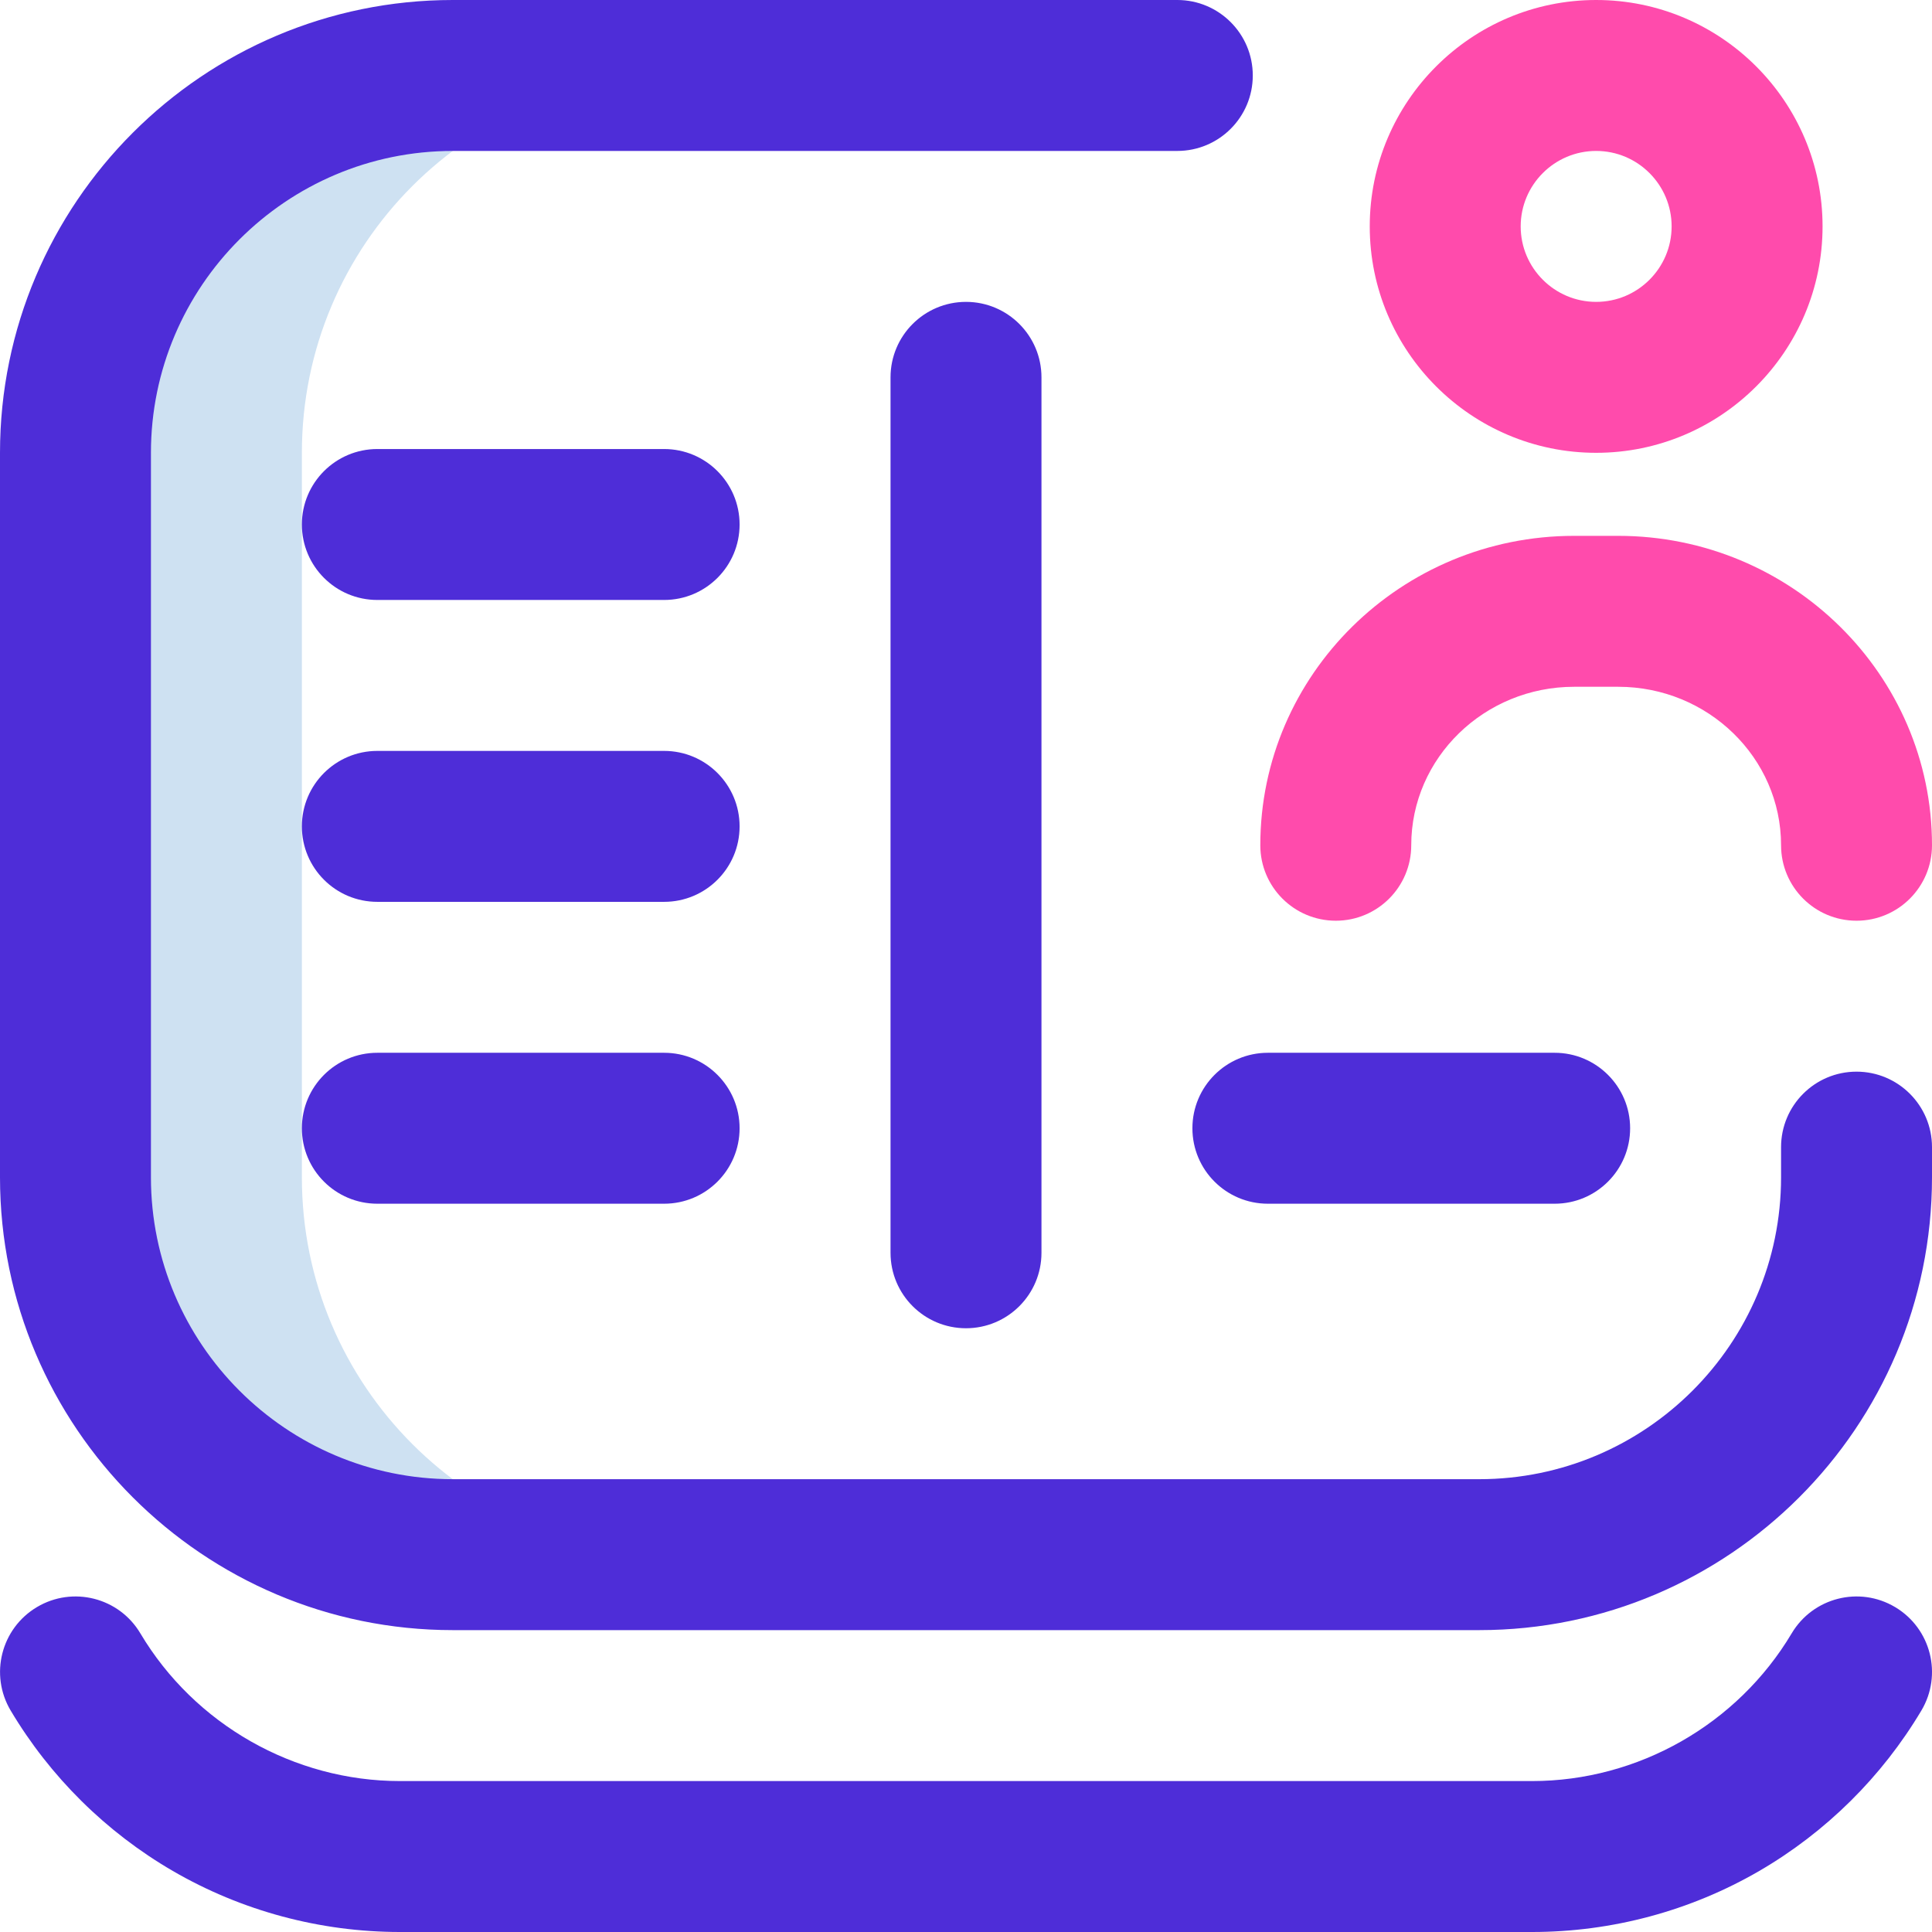 <svg width="48" height="48" viewBox="0 0 48 48" fill="none" xmlns="http://www.w3.org/2000/svg">
<g clip-path="url(#clip0_200_178)">
<path d="M7.5 29.25V11.25C7.5 6.072 11.697 1.875 16.875 1.875H11.25C6.072 1.875 1.875 6.072 1.875 11.25V29.25C1.875 34.428 6.072 38.625 11.25 38.625H16.875C11.697 38.625 7.5 34.428 7.5 29.25Z" fill="#CEE1F2"/>
<path d="M36.75 40.5H11.25C5.047 40.5 0 35.453 0 29.25V11.25C0 5.047 5.047 0 11.25 0H29.25C30.285 0 31.125 0.84 31.125 1.875C31.125 2.911 30.285 3.75 29.25 3.75H11.25C7.114 3.75 3.75 7.115 3.75 11.25V29.25C3.75 33.386 7.114 36.75 11.25 36.75H36.75C40.885 36.75 44.25 33.386 44.25 29.25V28.5C44.25 27.465 45.089 26.625 46.125 26.625C47.16 26.625 48 27.465 48 28.5V29.25C48 35.453 42.953 40.5 36.75 40.5ZM43.709 46.483C45.364 45.521 46.756 44.144 47.736 42.498C48.266 41.609 47.974 40.458 47.084 39.928C46.194 39.398 45.044 39.69 44.514 40.58C43.166 42.844 40.694 44.25 38.064 44.25H9.937C7.307 44.25 4.835 42.844 3.487 40.58C2.958 39.69 1.807 39.398 0.917 39.928C0.027 40.458 -0.264 41.609 0.265 42.498C1.245 44.144 2.637 45.521 4.293 46.483C6.001 47.475 7.953 48 9.937 48H38.064C40.049 48 42.001 47.475 43.709 46.483ZM25.875 31.125V9.375C25.875 8.34 25.035 7.5 24 7.5C22.964 7.5 22.125 8.34 22.125 9.375V31.125C22.125 32.161 22.964 33 24 33C25.035 33 25.875 32.161 25.875 31.125ZM18.375 13.031C18.375 11.996 17.535 11.156 16.5 11.156H9.375C8.339 11.156 7.5 11.996 7.5 13.031C7.5 14.067 8.339 14.906 9.375 14.906H16.5C17.535 14.906 18.375 14.067 18.375 13.031ZM18.375 20.531C18.375 19.496 17.535 18.656 16.5 18.656H9.375C8.339 18.656 7.5 19.496 7.5 20.531C7.5 21.567 8.339 22.406 9.375 22.406H16.5C17.535 22.406 18.375 21.567 18.375 20.531ZM40.5 28.031C40.5 26.996 39.66 26.156 38.625 26.156H31.5C30.464 26.156 29.625 26.996 29.625 28.031C29.625 29.067 30.464 29.906 31.5 29.906H38.625C39.66 29.906 40.5 29.067 40.5 28.031ZM18.375 28.031C18.375 26.996 17.535 26.156 16.5 26.156H9.375C8.339 26.156 7.5 26.996 7.5 28.031C7.5 29.067 8.339 29.906 9.375 29.906H16.5C17.535 29.906 18.375 29.067 18.375 28.031Z" fill="#4E2DD8"/>
<path d="M39.656 11.25C36.554 11.25 34.031 8.727 34.031 5.625C34.031 2.524 36.554 0 39.656 0C42.758 0 45.281 2.524 45.281 5.625C45.281 8.727 42.758 11.25 39.656 11.25ZM39.656 3.75C38.622 3.75 37.781 4.591 37.781 5.625C37.781 6.659 38.622 7.5 39.656 7.5C40.69 7.5 41.531 6.659 41.531 5.625C41.531 4.591 40.69 3.75 39.656 3.75ZM48 21C48 16.761 44.503 13.313 40.204 13.313H39.108C34.809 13.313 31.312 16.761 31.312 21C31.312 22.036 32.152 22.875 33.188 22.875C34.223 22.875 35.062 22.036 35.062 21C35.062 18.829 36.877 17.063 39.108 17.063H40.204C42.435 17.063 44.25 18.829 44.25 21C44.25 22.036 45.089 22.875 46.125 22.875C47.16 22.875 48 22.036 48 21Z" fill="#FF4BAC"/>
</g>
<defs>
<clipPath id="clip0_200_178">
<rect width="48" height="48" fill="white"/>
</clipPath>
</defs>
</svg>
